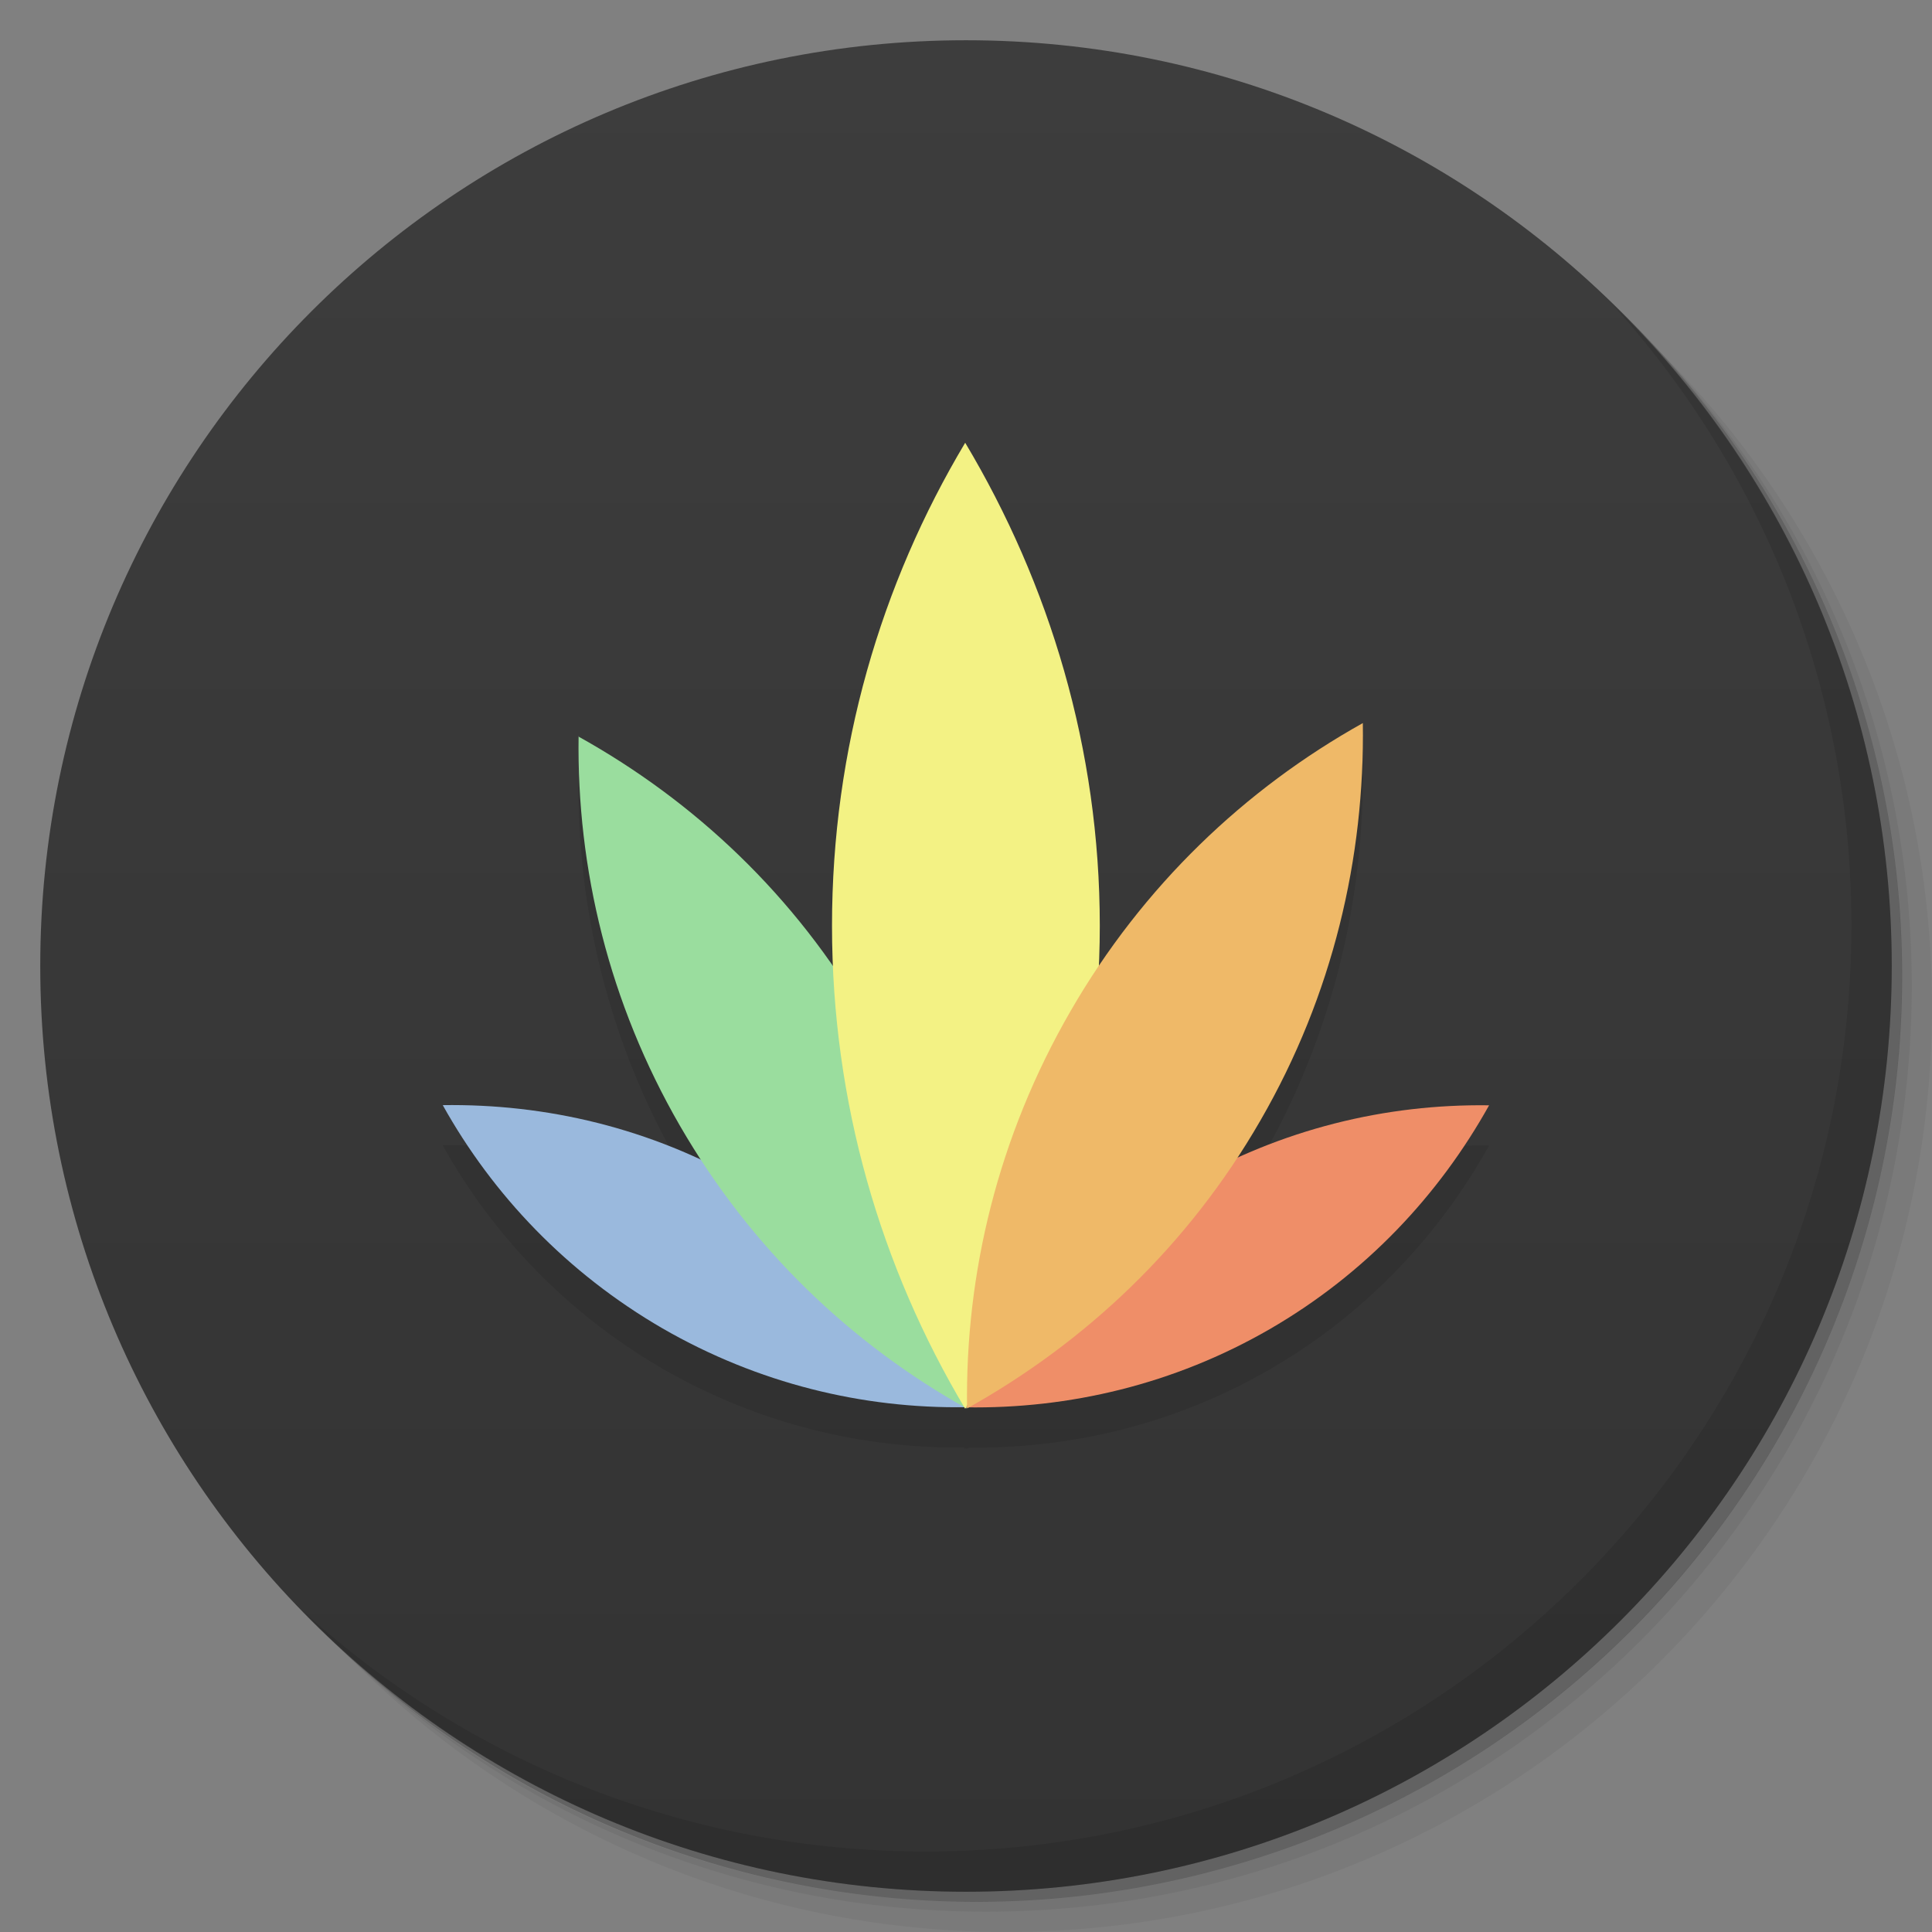 <svg viewBox="0 0 48 48"><rect x="0" y="0" width="48" height="48" fill="#808080" stroke="none"/><defs><linearGradient id="linearGradient3764" x1="1" x2="47" gradientUnits="userSpaceOnUse" gradientTransform="matrix(0,-1,1,0,-1.5e-6,48)"><stop stop-color="#333" stop-opacity="1"/><stop offset="1" stop-color="#3d3d3d" stop-opacity="1"/></linearGradient><clipPath id="clipPath-100301115"><g transform="translate(0,-1004.362)"><path d="m -24 13 c 0 1.105 -0.672 2 -1.5 2 -0.828 0 -1.5 -0.895 -1.5 -2 0 -1.105 0.672 -2 1.5 -2 0.828 0 1.5 0.895 1.5 2 z" transform="matrix(15.333,0,0,11.5,415,878.862)" fill="#1890d0"/></g></clipPath><clipPath id="clipPath-113046009"><g transform="translate(0,-1004.362)"><path d="m -24 13 c 0 1.105 -0.672 2 -1.5 2 -0.828 0 -1.5 -0.895 -1.5 -2 0 -1.105 0.672 -2 1.5 -2 0.828 0 1.5 0.895 1.5 2 z" transform="matrix(15.333,0,0,11.5,415,878.862)" fill="#1890d0"/></g></clipPath></defs><g><g transform="translate(0,-1004.362)"><path d="m 25 1006.36 c -12.703 0 -23 10.298 -23 23 0 6.367 2.601 12.12 6.781 16.281 4.085 3.712 9.514 5.969 15.469 5.969 12.703 0 23 -10.297 23 -23 0 -5.954 -2.256 -11.384 -5.969 -15.469 -4.165 -4.181 -9.914 -6.781 -16.281 -6.781 z m 16.281 6.781 c 3.854 4.113 6.219 9.637 6.219 15.719 0 12.703 -10.297 23 -23 23 -6.081 0 -11.606 -2.364 -15.719 -6.219 4.16 4.144 9.883 6.719 16.219 6.719 12.703 0 23 -10.297 23 -23 0 -6.335 -2.575 -12.06 -6.719 -16.219 z" opacity="0.05"/><path d="m 41.28 1013.14 c 3.712 4.085 5.969 9.514 5.969 15.469 0 12.703 -10.297 23 -23 23 -5.954 0 -11.384 -2.256 -15.469 -5.969 4.113 3.854 9.637 6.219 15.719 6.219 12.703 0 23 -10.297 23 -23 0 -6.081 -2.364 -11.606 -6.219 -15.719 z" opacity="0.1"/><path transform="matrix(15.333,0,0,11.5,415.25,879.112)" d="m -24 13 a 1.5 2 0 1 1 -3 0 1.5 2 0 1 1 3 0 z" opacity="0.2"/></g></g><g><path d="m 24 1 c 12.703 0 23 10.297 23 23 c 0 12.703 -10.297 23 -23 23 -12.703 0 -23 -10.297 -23 -23 0 -12.703 10.297 -23 23 -23 z" fill="url(#linearGradient3764)" fill-opacity="1"/></g><g/><g><g clip-path="url(#clipPath-100301115)"><g transform="translate(0,1)"><g opacity="0.1"><!-- color: #3d3d3d --><g><path d="m 11 27.457 c 1.246 2.234 3.09 4.172 5.461 5.547 c 2.379 1.371 4.977 1.996 7.535 1.957 c -1.25 -2.234 -3.078 -4.191 -5.453 -5.563 c -2.379 -1.375 -4.984 -1.98 -7.547 -1.941 m 0.004 0" fill="#000" stroke="none" fill-rule="nonzero" fill-opacity="1"/><path d="m 14.375 18.293 c -0.047 3.289 0.754 6.625 2.52 9.68 c 1.766 3.051 4.25 5.414 7.121 7.02 c 0.051 -3.285 -0.73 -6.633 -2.492 -9.688 c -1.766 -3.055 -4.273 -5.406 -7.16 -7.01 m 0.012 0" fill="#000" stroke="none" fill-rule="nonzero" fill-opacity="1"/><path d="m 36.992 27.461 c -2.559 -0.035 -5.156 0.586 -7.531 1.961 c -2.379 1.371 -4.219 3.309 -5.465 5.543 c 2.563 0.039 5.164 -0.566 7.547 -1.941 c 2.379 -1.375 4.207 -3.328 5.453 -5.563 m -0.004 0" fill="#000" stroke="none" fill-rule="nonzero" fill-opacity="1"/><path d="m 23.98 11 c -2.098 3.512 -3.309 7.609 -3.309 12 c 0 4.391 1.211 8.484 3.309 12 c 2.098 -3.516 3.344 -7.605 3.344 -12 c 0 -4.391 -1.246 -8.488 -3.344 -12 m 0 0" fill="#000" stroke="none" fill-rule="nonzero" fill-opacity="1"/><path d="m 33.859 17.965 c -2.926 1.633 -5.469 4.047 -7.262 7.156 c -1.801 3.117 -2.621 6.52 -2.57 9.871 c 2.93 -1.633 5.488 -4.03 7.289 -7.156 c 1.801 -3.117 2.594 -6.531 2.543 -9.887 m 0 0.016" fill="#000" stroke="none" fill-rule="nonzero" fill-opacity="1"/></g></g></g></g></g><g><g clip-path="url(#clipPath-113046009)"><!-- color: #3d3d3d --><g><path d="m 11 27.457 c 1.246 2.234 3.09 4.172 5.461 5.547 c 2.379 1.371 4.977 1.996 7.535 1.957 c -1.25 -2.234 -3.078 -4.191 -5.453 -5.563 c -2.379 -1.375 -4.984 -1.98 -7.547 -1.941 m 0.004 0" fill="#9ab9dd" stroke="none" fill-rule="nonzero" fill-opacity="1"/><path d="m 14.375 18.293 c -0.047 3.289 0.754 6.625 2.52 9.68 c 1.766 3.051 4.25 5.414 7.121 7.02 c 0.051 -3.285 -0.73 -6.633 -2.492 -9.688 c -1.766 -3.055 -4.273 -5.406 -7.16 -7.01 m 0.012 0" fill="#9add9e" stroke="none" fill-rule="nonzero" fill-opacity="1"/><path d="m 36.992 27.461 c -2.559 -0.035 -5.156 0.586 -7.531 1.961 c -2.379 1.371 -4.219 3.309 -5.465 5.543 c 2.563 0.039 5.164 -0.566 7.547 -1.941 c 2.379 -1.375 4.207 -3.328 5.453 -5.563 m -0.004 0" fill="#ef8e68" stroke="none" fill-rule="nonzero" fill-opacity="1"/><path d="m 23.98 11 c -2.098 3.512 -3.309 7.609 -3.309 12 c 0 4.391 1.211 8.484 3.309 12 c 2.098 -3.516 3.344 -7.605 3.344 -12 c 0 -4.391 -1.246 -8.488 -3.344 -12 m 0 0" fill="#f3f284" stroke="none" fill-rule="nonzero" fill-opacity="1"/><path d="m 33.859 17.965 c -2.926 1.633 -5.469 4.047 -7.262 7.156 c -1.801 3.117 -2.621 6.52 -2.57 9.871 c 2.93 -1.633 5.488 -4.03 7.289 -7.156 c 1.801 -3.117 2.594 -6.531 2.543 -9.887 m 0 0.016" fill="#efb968" stroke="none" fill-rule="nonzero" fill-opacity="1"/></g></g></g><g><path d="m 40.03 7.531 c 3.712 4.084 5.969 9.514 5.969 15.469 0 12.703 -10.297 23 -23 23 c -5.954 0 -11.384 -2.256 -15.469 -5.969 4.178 4.291 10.01 6.969 16.469 6.969 c 12.703 0 23 -10.298 23 -23 0 -6.462 -2.677 -12.291 -6.969 -16.469 z" opacity="0.1"/></g></svg>